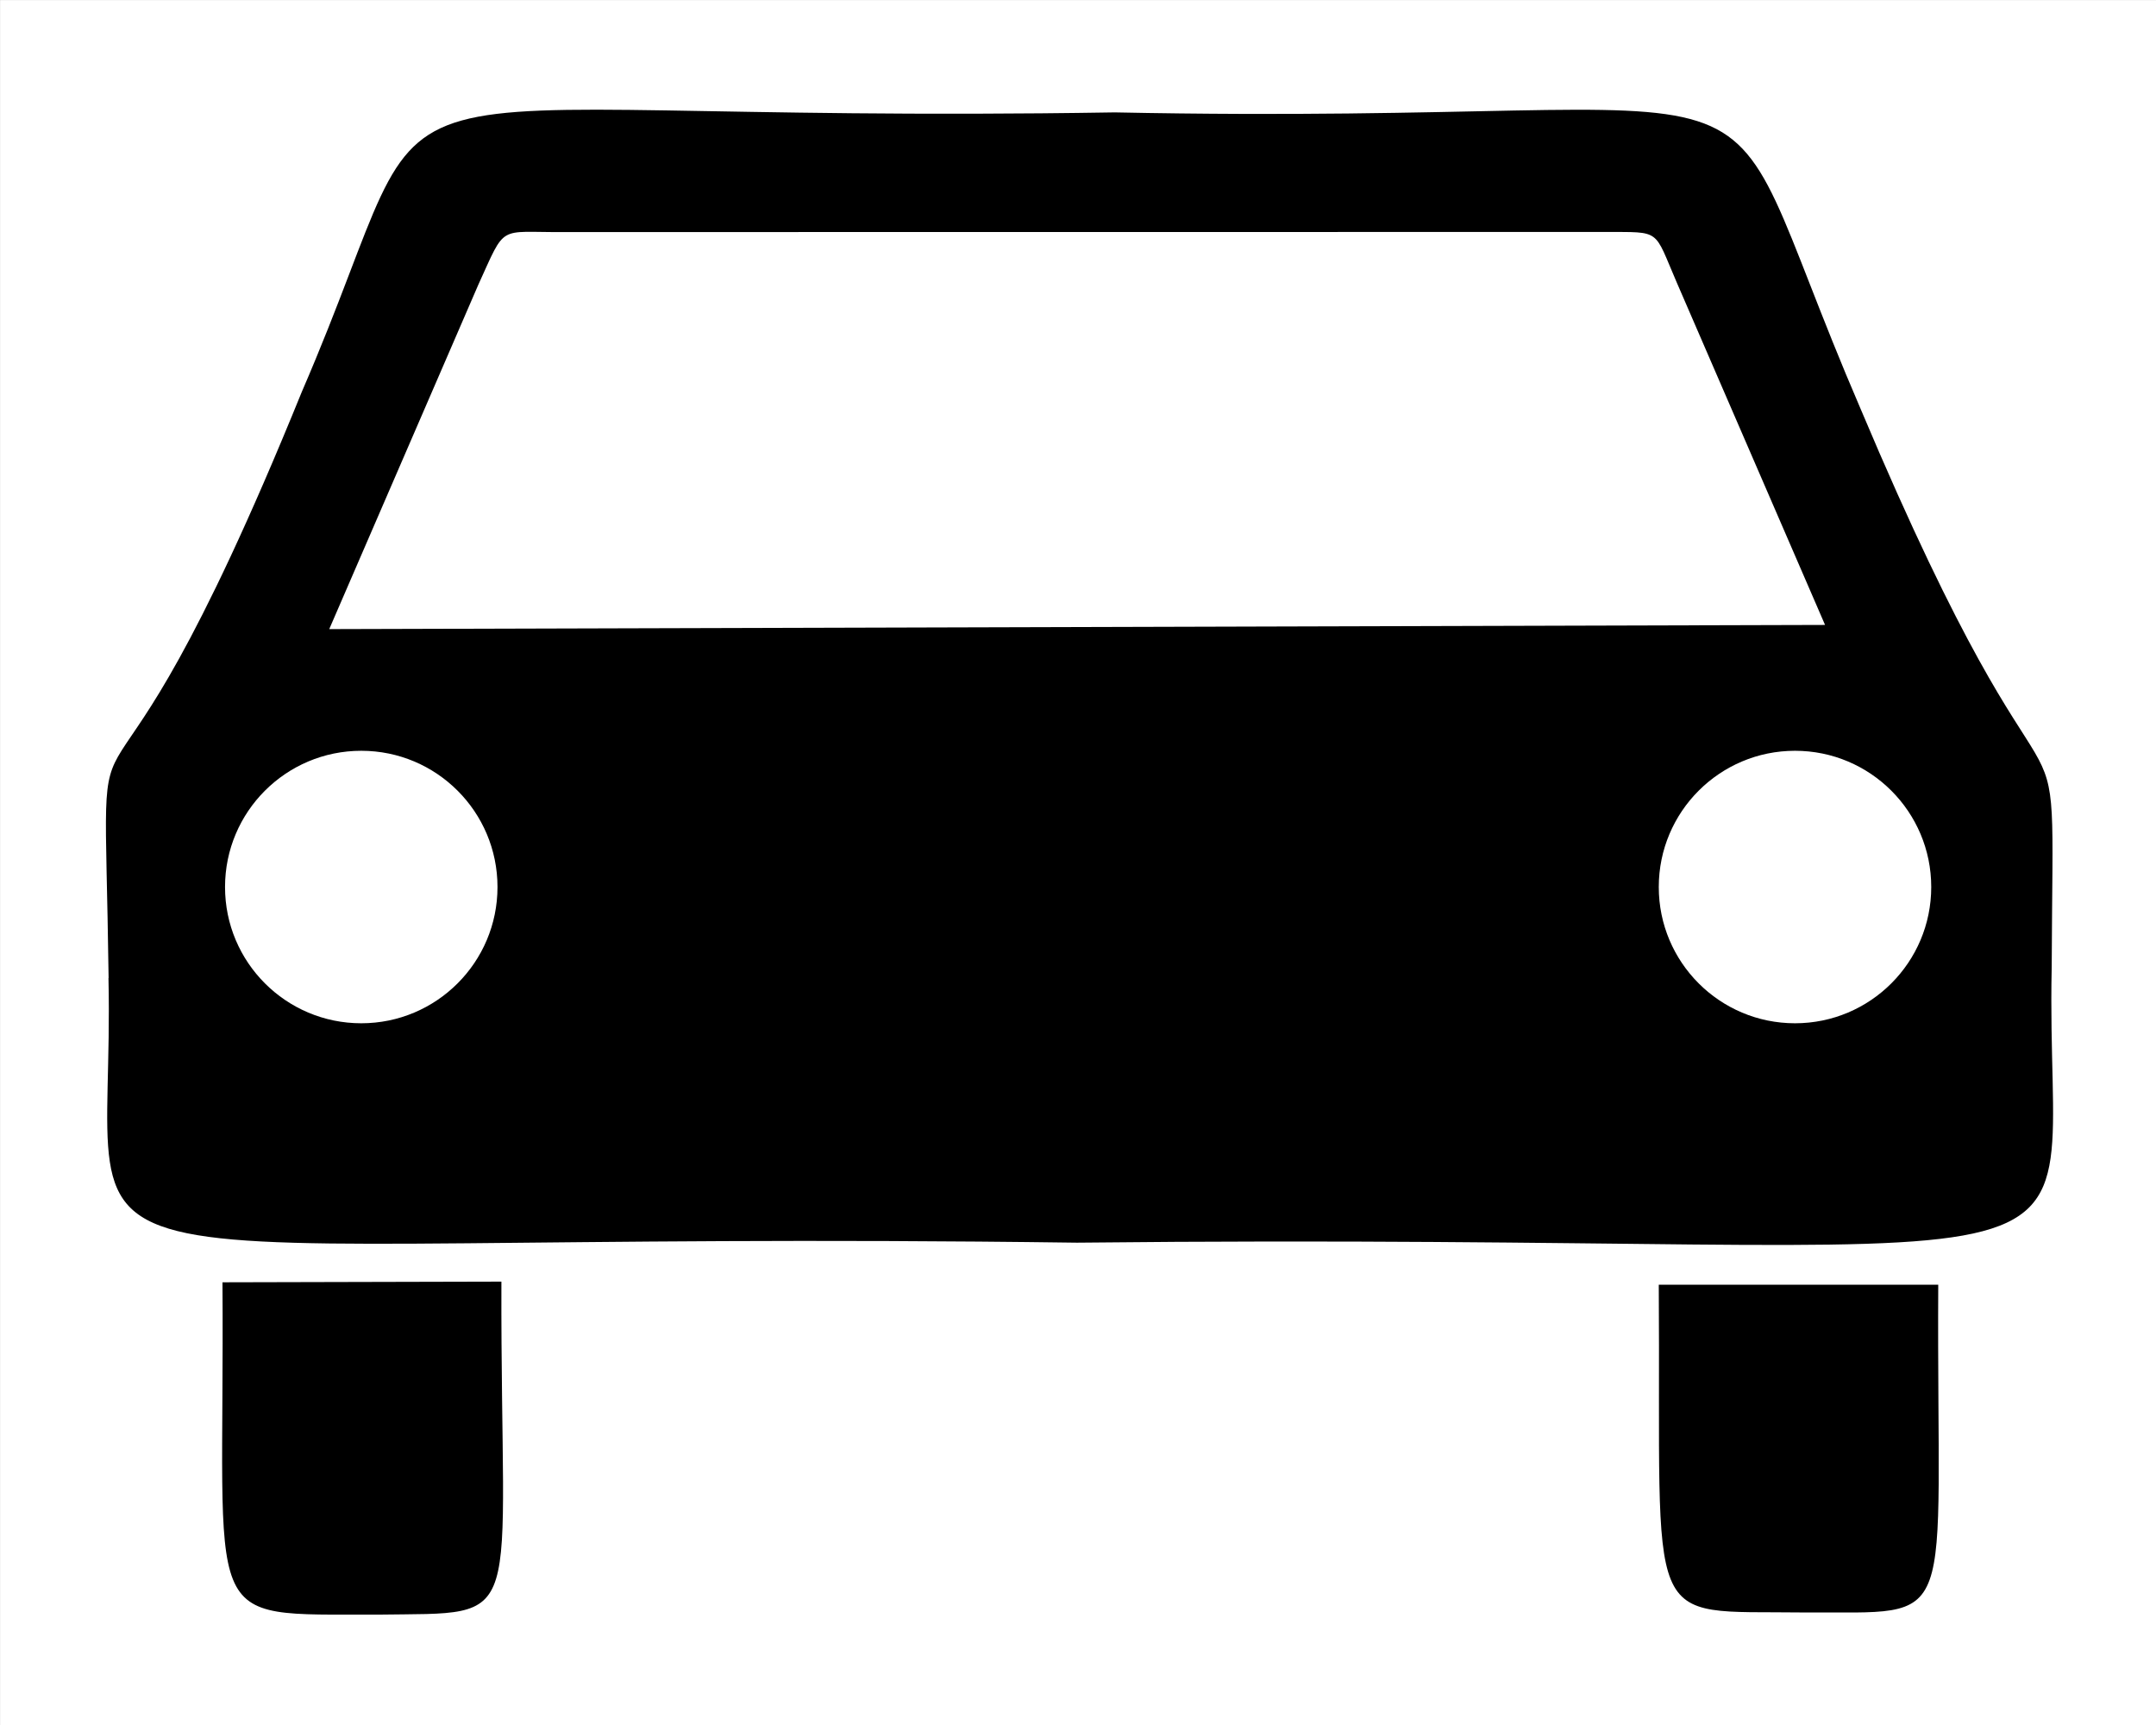 <?xml version="1.0" encoding="UTF-8" standalone="no"?>
<svg
   xmlns:dc="http://purl.org/dc/elements/1.1/"
   xmlns:cc="http://creativecommons.org/ns#"
   xmlns:rdf="http://www.w3.org/1999/02/22-rdf-syntax-ns#"
   xmlns:svg="http://www.w3.org/2000/svg"
   xmlns="http://www.w3.org/2000/svg"
   xmlns:sodipodi="http://sodipodi.sourceforge.net/DTD/sodipodi-0.dtd"
   xmlns:inkscape="http://www.inkscape.org/namespaces/inkscape"
   version="1.1"
   height="12.8"
   width="16"
   id="svg2"
   sodipodi:version="0.32"
   inkscape:version="0.91 r13725"
   sodipodi:docname="vehicle2.svg"
   inkscape:output_extension="org.inkscape.output.svg.inkscape">
  <rect width="100%" height="100%" fill="#808080" stroke="none"/>
  <defs
     id="defs8" />
  <sodipodi:namedview
     inkscape:window-height="988"
     inkscape:window-width="1680"
     inkscape:pageshadow="2"
     inkscape:pageopacity="0.0"
     guidetolerance="10.0"
     gridtolerance="10.0"
     objecttolerance="10.0"
     borderopacity="1.0"
     bordercolor="#666666"
     pagecolor="#ffffff"
     id="base"
     inkscape:zoom="30.16"
     inkscape:cx="7.6295494"
     inkscape:cy="12.161979"
     inkscape:window-x="-8"
     inkscape:window-y="-8"
     inkscape:current-layer="svg2"
     showgrid="true"
     inkscape:window-maximized="1"
     fit-margin-top="0"
     fit-margin-left="0"
     fit-margin-right="0"
     fit-margin-bottom="0">
    <inkscape:grid
       type="xygrid"
       id="grid4136"
       originx="0"
       originy="1.3053417e-005" />
  </sodipodi:namedview>
  <rect
     style="opacity:1;fill:#ffffff;fill-opacity:1;stroke:#ffffff;stroke-width:0.029;stroke-linecap:square;stroke-linejoin:miter;stroke-miterlimit:4;stroke-dasharray:none;stroke-dashoffset:0.6;stroke-opacity:1"
     id="rect4135"
     width="15.971"
     height="12.771"
     x="0.015"
     y="0.015" />
  <path
     style="fill:#000000;fill-rule:evenodd;stroke:none"
     id="Car"
     d="m 0.806,7.257 c -0.036,-2.681 -0.182,-0.374 1.434,-4.35 1.169,-2.702 -0.016,-1.975 6.033,-2.073 5.384,0.109 4.298,-0.67 5.534,2.198 1.549,3.674 1.429,1.751 1.419,4.147 -0.057,2.629 0.915,1.954 -7.234,2.042 -8.086,-0.109 -7.13,0.577 -7.187,-1.964 z m 1.637,-2.588 1.107,-2.557 c 0.207,-0.454 0.141,-0.387 0.624,-0.39 l 7.739,-8.3e-4 c 0.419,0.002 0.357,-0.026 0.53,0.374 l 1.101,2.542 -11.1,0.031 z m -0.792,4.846 2.07,-0.005 c -0.007,2.599 0.209,2.454 -0.92,2.471 -1.344,-0.005 -1.132,0.13 -1.15,-2.466 z m 10.66,0.018 2.073,0 c -0.014,2.603 0.176,2.425 -0.998,2.432 -1.213,-0.016 -1.059,0.176 -1.076,-2.432 z"
     inkscape:connector-curvature="0" />
  <circle
     style="fill:#ffffff;fill-opacity:1;stroke:none"
     r="1.011"
     cy="6.582"
     cx="2.681"
     id="LeftLamp" />
  <circle
     style="fill:#ffffff;fill-opacity:1;stroke:none"
     r="1.011"
     cy="6.582"
     cx="13.321"
     id="RightLamp" />
</svg>
